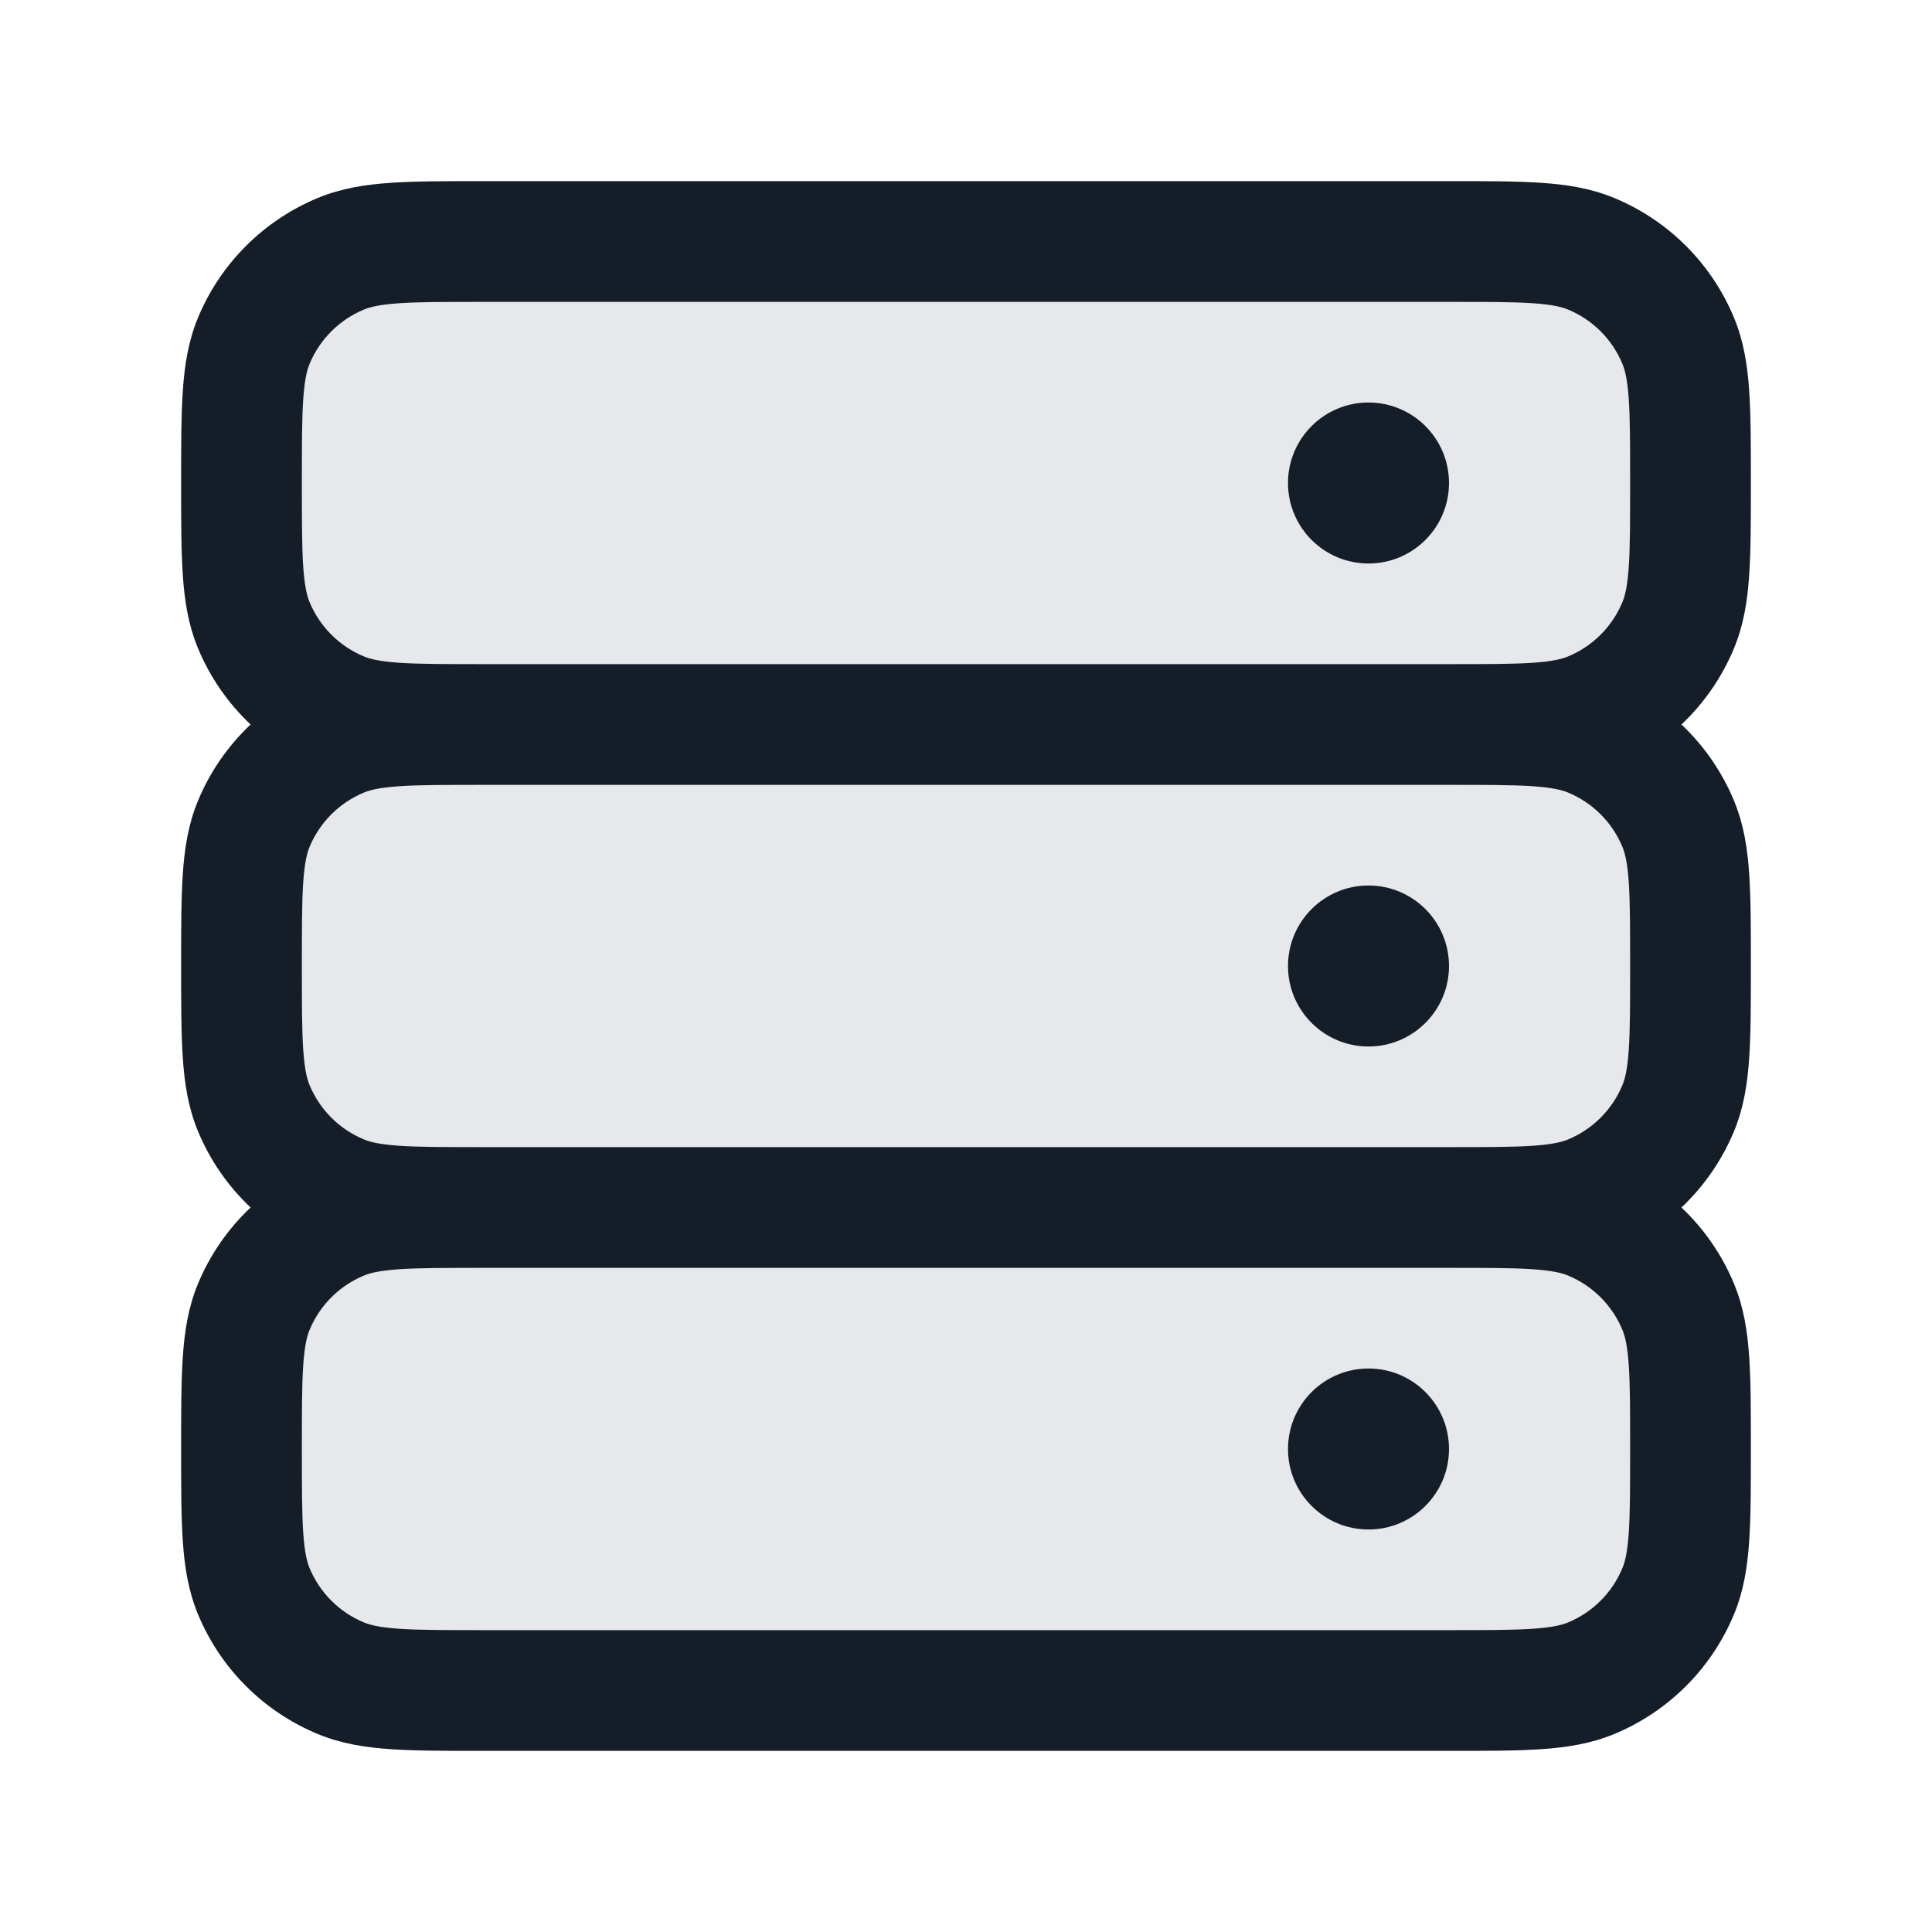 <svg xmlns="http://www.w3.org/2000/svg" viewBox="0 0 24 24">
  <defs/>
  <path fill="#636F7E" opacity="0.16" d="M18,3 C18.932,3 19.398,3 19.765,3.152 C20.255,3.355 20.645,3.745 20.848,4.235 C21,4.602 21,5.068 21,6 C21,6.932 21,7.398 20.848,7.765 C20.645,8.255 20.255,8.645 19.765,8.848 C19.398,9 18.932,9 18,9 C18.932,9 19.398,9 19.765,9.152 C20.255,9.355 20.645,9.745 20.848,10.235 C21,10.602 21,11.068 21,12 C21,12.932 21,13.398 20.848,13.765 C20.645,14.255 20.255,14.645 19.765,14.848 C19.398,15 18.932,15 18,15 C18.932,15 19.398,15 19.765,15.152 C20.255,15.355 20.645,15.745 20.848,16.235 C21,16.602 21,17.068 21,18 C21,18.932 21,19.398 20.848,19.765 C20.645,20.255 20.255,20.645 19.765,20.848 C19.398,21 18.932,21 18,21 L6,21 C5.068,21 4.602,21 4.235,20.848 C3.745,20.645 3.355,20.255 3.152,19.765 C3,19.398 3,18.932 3,18 C3,17.068 3,16.602 3.152,16.235 C3.355,15.745 3.745,15.355 4.235,15.152 C4.602,15 5.068,15 6,15 C5.068,15 4.602,15 4.235,14.848 C3.745,14.645 3.355,14.255 3.152,13.765 C3,13.398 3,12.932 3,12 C3,11.068 3,10.602 3.152,10.235 C3.355,9.745 3.745,9.355 4.235,9.152 C4.602,9 5.068,9 6,9 C5.068,9 4.602,9 4.235,8.848 C3.745,8.645 3.355,8.255 3.152,7.765 C3,7.398 3,6.932 3,6 C3,5.068 3,4.602 3.152,4.235 C3.355,3.745 3.745,3.355 4.235,3.152 C4.602,3 5.068,3 6,3 Z"/>
  <path fill="#151E28" d="M5.975,2.25 L18.025,2.25 C18.47,2.25 18.841,2.25 19.145,2.271 C19.462,2.292 19.762,2.339 20.052,2.459 C20.726,2.738 21.262,3.274 21.541,3.948 C21.661,4.238 21.708,4.538 21.729,4.855 C21.75,5.159 21.75,5.53 21.75,5.975 L21.75,6.025 C21.75,6.47 21.75,6.841 21.729,7.145 C21.708,7.462 21.661,7.762 21.541,8.052 C21.391,8.414 21.167,8.736 20.888,9 C21.167,9.264 21.391,9.586 21.541,9.948 C21.661,10.238 21.708,10.538 21.729,10.855 C21.75,11.159 21.75,11.53 21.75,11.975 L21.75,12.025 C21.75,12.47 21.75,12.841 21.729,13.145 C21.708,13.462 21.661,13.762 21.541,14.052 C21.391,14.414 21.167,14.736 20.888,15 C21.167,15.264 21.391,15.586 21.541,15.948 C21.661,16.238 21.708,16.538 21.729,16.855 C21.75,17.159 21.75,17.53 21.75,17.975 L21.75,18.025 C21.75,18.47 21.75,18.841 21.729,19.145 C21.708,19.462 21.661,19.762 21.541,20.052 C21.262,20.726 20.726,21.262 20.052,21.541 C19.762,21.661 19.462,21.708 19.145,21.729 C18.841,21.75 18.47,21.75 18.025,21.75 L5.975,21.75 C5.53,21.75 5.159,21.75 4.855,21.729 C4.538,21.708 4.238,21.661 3.948,21.541 C3.274,21.262 2.738,20.726 2.459,20.052 C2.339,19.762 2.292,19.462 2.271,19.145 C2.25,18.841 2.25,18.47 2.25,18.025 L2.25,17.975 C2.25,17.53 2.25,17.159 2.271,16.855 C2.292,16.538 2.339,16.238 2.459,15.948 C2.609,15.586 2.833,15.264 3.113,15 C2.833,14.736 2.609,14.414 2.459,14.052 C2.339,13.762 2.292,13.462 2.271,13.145 C2.25,12.841 2.25,12.47 2.25,12.025 L2.25,11.975 C2.25,11.53 2.25,11.159 2.271,10.855 C2.292,10.538 2.339,10.238 2.459,9.948 C2.609,9.586 2.833,9.264 3.113,9 C2.833,8.736 2.609,8.414 2.459,8.052 C2.339,7.762 2.292,7.462 2.271,7.145 C2.25,6.841 2.25,6.47 2.25,6.025 L2.25,5.975 C2.25,5.53 2.25,5.159 2.271,4.855 C2.292,4.538 2.339,4.238 2.459,3.948 C2.738,3.274 3.274,2.738 3.948,2.459 C4.238,2.339 4.538,2.292 4.855,2.271 C5.159,2.25 5.53,2.25 5.975,2.25 Z M4.957,15.767 C4.716,15.784 4.599,15.813 4.522,15.845 C4.215,15.972 3.972,16.215 3.845,16.522 C3.813,16.599 3.784,16.716 3.767,16.957 C3.75,17.204 3.75,17.524 3.75,18 C3.75,18.476 3.75,18.796 3.767,19.043 C3.784,19.284 3.813,19.401 3.845,19.478 C3.972,19.785 4.215,20.028 4.522,20.155 C4.599,20.187 4.716,20.216 4.957,20.233 C5.204,20.25 5.524,20.25 6,20.25 L18,20.25 C18.476,20.25 18.796,20.25 19.043,20.233 C19.284,20.216 19.401,20.187 19.478,20.155 C19.785,20.028 20.028,19.785 20.155,19.478 C20.187,19.401 20.216,19.284 20.233,19.043 C20.25,18.796 20.25,18.476 20.25,18 C20.25,17.524 20.25,17.204 20.233,16.957 C20.216,16.716 20.187,16.599 20.155,16.522 C20.028,16.215 19.785,15.972 19.478,15.845 C19.401,15.813 19.284,15.784 19.043,15.767 C18.796,15.75 18.476,15.75 18,15.75 L6,15.75 C5.524,15.75 5.204,15.75 4.957,15.767 Z M18,14.25 C18.476,14.25 18.796,14.25 19.043,14.233 C19.284,14.216 19.401,14.187 19.478,14.155 C19.785,14.028 20.028,13.785 20.155,13.478 C20.187,13.401 20.216,13.284 20.233,13.043 C20.25,12.796 20.25,12.476 20.25,12 C20.25,11.524 20.25,11.204 20.233,10.957 C20.216,10.716 20.187,10.599 20.155,10.522 C20.028,10.215 19.785,9.972 19.478,9.845 C19.401,9.813 19.284,9.784 19.043,9.767 C18.796,9.75 18.476,9.75 18,9.75 L6,9.75 C5.524,9.75 5.204,9.75 4.957,9.767 C4.716,9.784 4.599,9.813 4.522,9.845 C4.215,9.972 3.972,10.215 3.845,10.522 C3.813,10.599 3.784,10.716 3.767,10.957 C3.75,11.204 3.75,11.524 3.75,12 C3.75,12.476 3.75,12.796 3.767,13.043 C3.784,13.284 3.813,13.401 3.845,13.478 C3.972,13.785 4.215,14.028 4.522,14.155 C4.599,14.187 4.716,14.216 4.957,14.233 C5.204,14.25 5.524,14.25 6,14.25 Z M19.043,8.233 C19.284,8.216 19.401,8.187 19.478,8.155 C19.785,8.028 20.028,7.785 20.155,7.478 C20.187,7.401 20.216,7.284 20.233,7.043 C20.25,6.796 20.25,6.476 20.25,6 C20.25,5.524 20.25,5.204 20.233,4.957 C20.216,4.716 20.187,4.599 20.155,4.522 C20.028,4.215 19.785,3.972 19.478,3.845 C19.401,3.813 19.284,3.784 19.043,3.767 C18.796,3.75 18.476,3.75 18,3.75 L6,3.75 C5.524,3.75 5.204,3.75 4.957,3.767 C4.716,3.784 4.599,3.813 4.522,3.845 C4.215,3.972 3.972,4.215 3.845,4.522 C3.813,4.599 3.784,4.716 3.767,4.957 C3.75,5.204 3.75,5.524 3.75,6 C3.75,6.476 3.75,6.796 3.767,7.043 C3.784,7.284 3.813,7.401 3.845,7.478 C3.972,7.785 4.215,8.028 4.522,8.155 C4.599,8.187 4.716,8.216 4.957,8.233 C5.204,8.25 5.524,8.25 6,8.25 L18,8.25 C18.476,8.25 18.796,8.25 19.043,8.233 Z M18,12 C18,12.552 17.552,13 17,13 C16.448,13 16,12.552 16,12 C16,11.448 16.448,11 17,11 C17.552,11 18,11.448 18,12 Z M17,19 C16.448,19 16,18.552 16,18 C16,17.448 16.448,17 17,17 C17.552,17 18,17.448 18,18 C18,18.552 17.552,19 17,19 Z M17,7 C16.448,7 16,6.552 16,6 C16,5.448 16.448,5 17,5 C17.552,5 18,5.448 18,6 C18,6.552 17.552,7 17,7 Z"/>
</svg>

